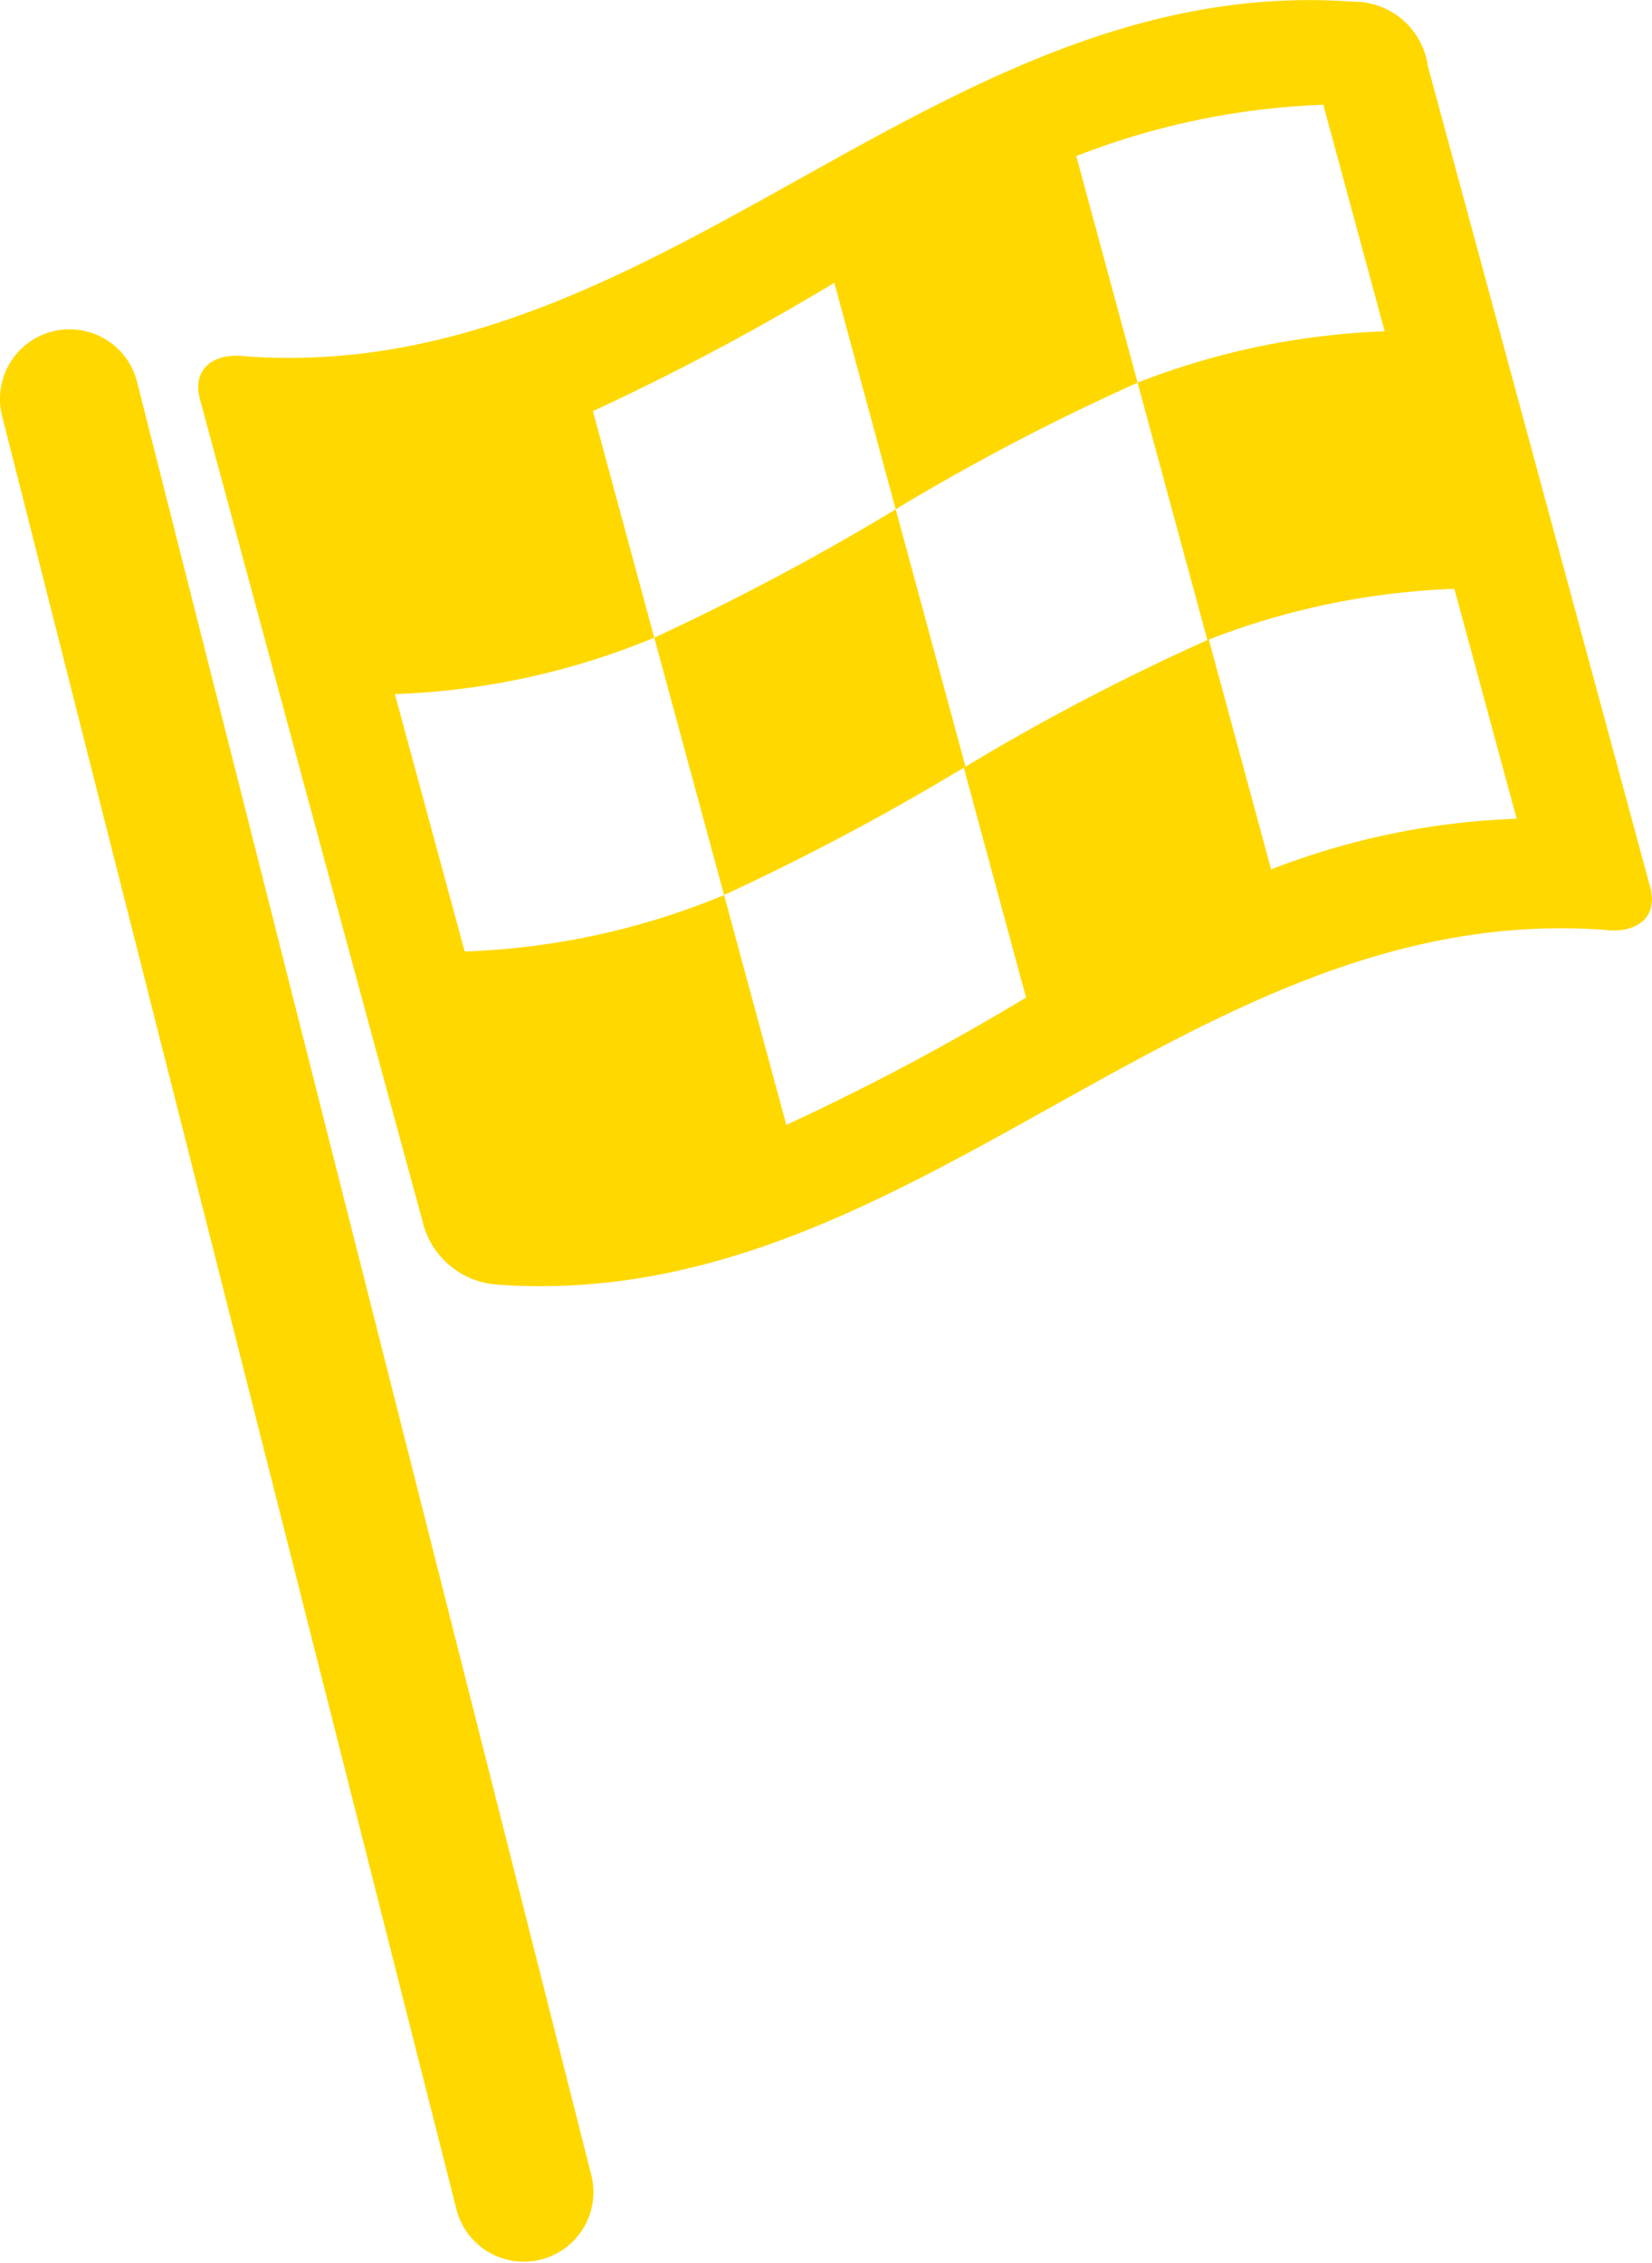 <svg xmlns="http://www.w3.org/2000/svg" width="61.523" height="84.243" viewBox="0 0 61.523 84.243">
  <g id="racing-flag" transform="translate(-60.681 0)">
    <g id="Group_130" data-name="Group 130" transform="translate(60.68 0)">
      <path id="Path_150" data-name="Path 150" d="M65.785,67.424A2.591,2.591,0,1,0,60.76,68.7l16.931,66.8a2.592,2.592,0,0,0,5.024-1.273Z" transform="translate(-60.68 -53.212)" fill="#ffd800"/>
      <path id="Path_151" data-name="Path 151" d="M154.2,33.027q-4.139-15.283-8.281-30.564a2.781,2.781,0,0,0-2.795-2.4C127.609-1.066,117.42,14.387,101.9,13.263c-1.225-.151-2.012.487-1.713,1.59,2.76,10.188,5.5,20.383,8.281,30.565a3.069,3.069,0,0,0,2.8,2.4c15.517,1.124,25.706-14.329,41.224-13.205C153.714,34.767,154.5,34.13,154.2,33.027ZM142.025,3.9q1.142,4.216,2.285,8.433a28,28,0,0,0-9.2,1.91q-1.142-4.216-2.284-8.433A28.006,28.006,0,0,1,142.025,3.9ZM110.049,35.419q-1.3-4.79-2.6-9.582a27.709,27.709,0,0,0,9.66-2.1q-1.143-4.216-2.285-8.433a93.064,93.064,0,0,0,8.99-4.778q1.142,4.216,2.285,8.433a93.113,93.113,0,0,1-8.99,4.778l2.6,9.582A27.717,27.717,0,0,1,110.049,35.419Zm11.978,6.454-2.318-8.557a92.185,92.185,0,0,0,8.927-4.741l2.318,8.557A92.117,92.117,0,0,1,122.028,41.873ZM128.7,28.538q-1.3-4.791-2.6-9.582a83.588,83.588,0,0,1,9.008-4.71q1.3,4.791,2.6,9.581A83.722,83.722,0,0,0,128.7,28.538Zm11.381,3.825-2.319-8.556a27.956,27.956,0,0,1,9.144-1.888l2.319,8.556A27.954,27.954,0,0,0,140.08,32.363Z" transform="translate(-92.742 0)" fill="#ffd800"/>
    </g>
  </g>
</svg>
